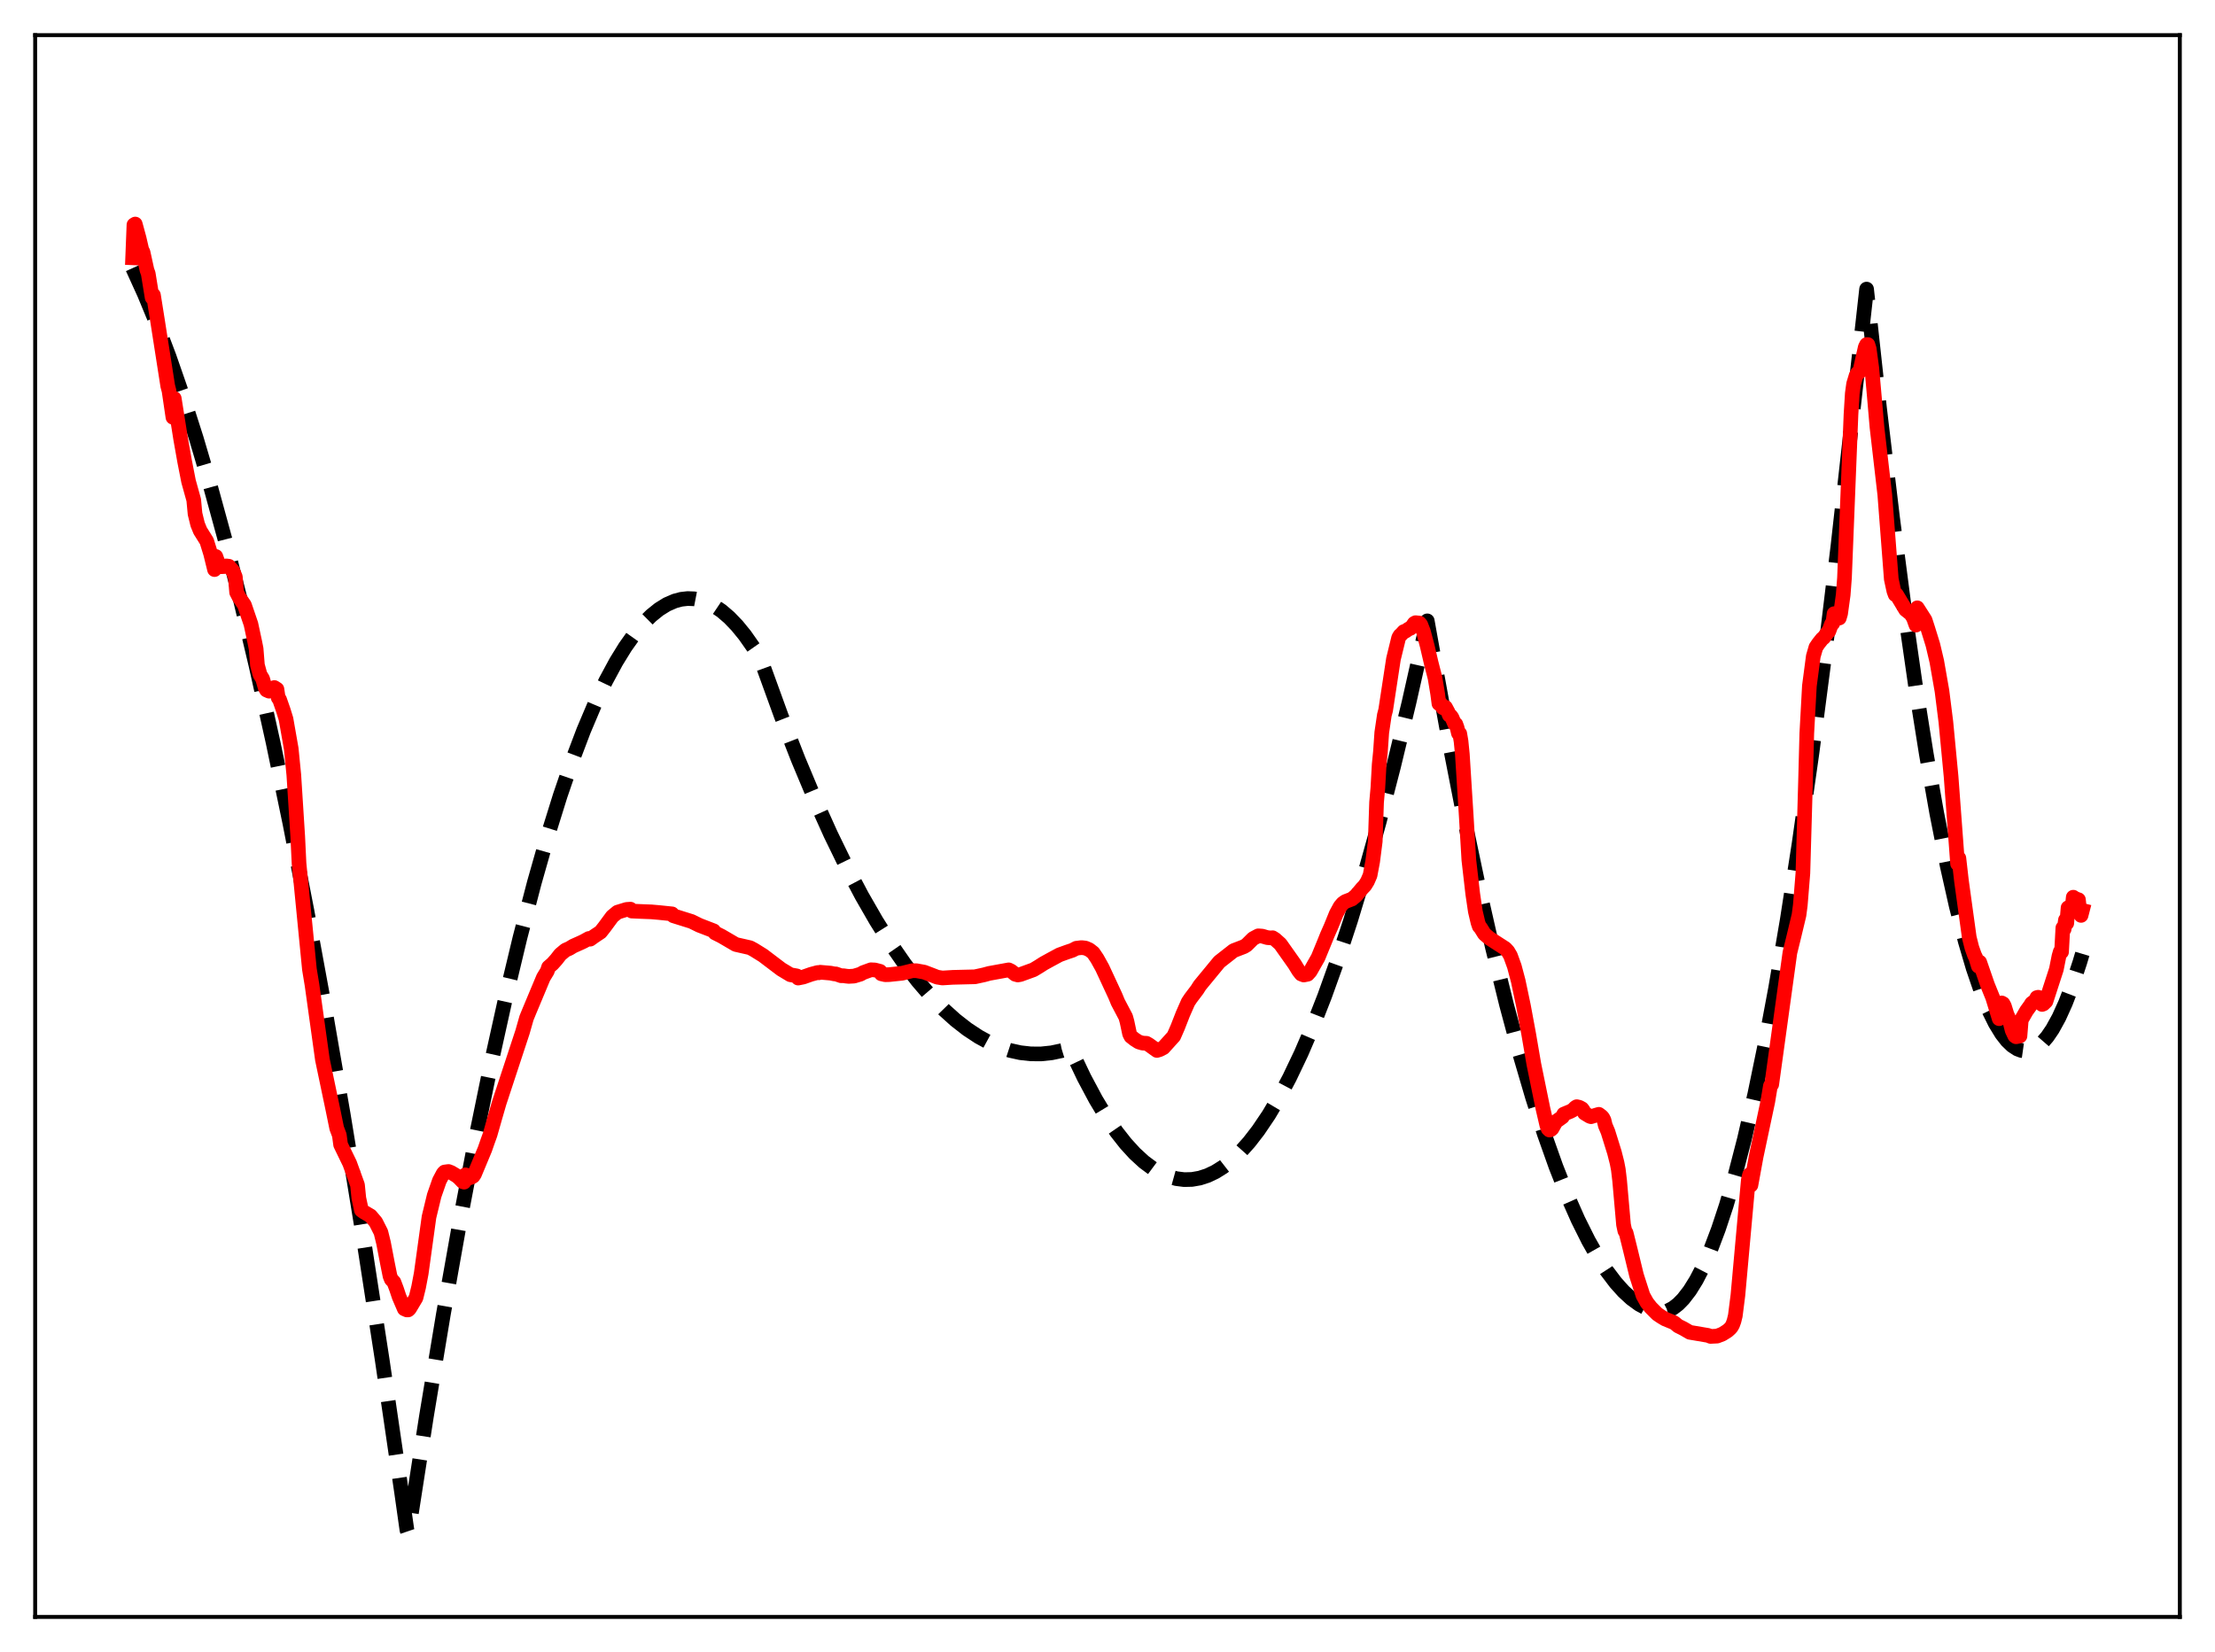 <?xml version="1.0" encoding="utf-8" standalone="no"?>
<!DOCTYPE svg PUBLIC "-//W3C//DTD SVG 1.1//EN"
  "http://www.w3.org/Graphics/SVG/1.1/DTD/svg11.dtd">
<svg xmlns:xlink="http://www.w3.org/1999/xlink" width="453.6pt" height="338.4pt" viewBox="0 0 453.6 338.4" xmlns="http://www.w3.org/2000/svg" version="1.1">
 <defs>
  <style type="text/css">*{stroke-linejoin: round; stroke-linecap: butt}</style>
 </defs>
 <g id="figure_1">
  <g id="patch_1">
   <path d="M 0 338.4 
L 453.6 338.4 
L 453.6 0 
L 0 0 
z
" style="fill: #ffffff"/>
  </g>
  <g id="axes_1">
   <g id="patch_2">
    <path d="M 7.2 331.2 
L 446.4 331.2 
L 446.4 7.2 
L 7.2 7.2 
z
" style="fill: #ffffff"/>
   </g>
   <g id="matplotlib.axis_1"/>
   <g id="matplotlib.axis_2"/>
   <g id="line2d_1">
    <path d="M 27.164 54.912 
L 29.559 60.185 
L 31.955 65.971 
L 34.617 73.001 
L 37.279 80.663 
L 40.207 89.822 
L 43.135 99.747 
L 46.063 110.438 
L 49.257 122.973 
L 52.451 136.42 
L 55.911 152.015 
L 59.372 168.679 
L 62.832 186.413 
L 66.559 206.706 
L 70.285 228.24 
L 74.278 252.688 
L 78.271 278.559 
L 82.263 305.854 
L 83.328 313.373 
L 83.594 314.157 
L 87.321 290.15 
L 90.781 269.297 
L 94.241 249.828 
L 97.436 233.087 
L 100.63 217.526 
L 103.558 204.3 
L 106.486 192.064 
L 109.414 180.821 
L 112.076 171.461 
L 114.737 162.92 
L 117.133 155.935 
L 119.529 149.613 
L 121.924 143.955 
L 124.054 139.484 
L 126.183 135.537 
L 128.047 132.514 
L 129.91 129.892 
L 131.773 127.672 
L 133.37 126.089 
L 134.967 124.801 
L 136.564 123.808 
L 138.161 123.111 
L 139.492 122.755 
L 140.823 122.604 
L 142.154 122.657 
L 143.485 122.916 
L 144.816 123.38 
L 146.147 124.049 
L 147.744 125.122 
L 149.341 126.49 
L 150.938 128.153 
L 152.535 130.111 
L 154.399 132.769 
L 155.729 134.913 
L 159.988 146.657 
L 163.449 155.527 
L 166.909 163.789 
L 170.103 170.876 
L 173.297 177.445 
L 176.492 183.497 
L 179.42 188.589 
L 182.348 193.247 
L 185.276 197.469 
L 187.937 200.93 
L 190.599 204.031 
L 193.261 206.773 
L 195.657 208.933 
L 198.052 210.802 
L 200.448 212.38 
L 202.577 213.538 
L 204.707 214.466 
L 206.836 215.164 
L 208.966 215.631 
L 211.095 215.869 
L 213.225 215.876 
L 215.354 215.653 
L 217.484 215.201 
L 219.081 214.71 
L 219.613 215.698 
L 222.009 220.731 
L 224.404 225.221 
L 226.534 228.758 
L 228.663 231.865 
L 230.527 234.234 
L 232.39 236.274 
L 234.253 237.986 
L 236.116 239.37 
L 237.713 240.296 
L 239.311 240.98 
L 240.908 241.424 
L 242.505 241.627 
L 244.102 241.588 
L 245.699 241.309 
L 247.296 240.789 
L 248.893 240.028 
L 250.49 239.026 
L 252.087 237.783 
L 253.951 236.029 
L 255.814 233.946 
L 257.677 231.536 
L 259.807 228.379 
L 261.936 224.795 
L 264.065 220.781 
L 266.461 215.755 
L 268.857 210.186 
L 271.252 204.075 
L 273.914 196.649 
L 276.576 188.555 
L 279.504 178.877 
L 282.432 168.39 
L 285.36 157.093 
L 288.554 143.845 
L 291.748 129.634 
L 292.281 127.171 
L 293.345 133.101 
L 296.54 150.696 
L 299.734 167.07 
L 302.662 181.006 
L 305.59 193.918 
L 308.518 205.803 
L 311.18 215.718 
L 313.841 224.785 
L 316.237 232.221 
L 318.633 238.97 
L 321.028 245.032 
L 323.158 249.844 
L 325.287 254.114 
L 327.151 257.405 
L 329.014 260.281 
L 330.877 262.741 
L 332.474 264.519 
L 334.071 265.992 
L 335.668 267.16 
L 337.265 268.023 
L 338.596 268.508 
L 339.927 268.782 
L 340.46 268.793 
L 341.524 268.511 
L 342.589 267.961 
L 343.654 267.145 
L 344.719 266.061 
L 346.049 264.332 
L 347.38 262.185 
L 348.711 259.622 
L 350.308 255.994 
L 351.905 251.767 
L 353.503 246.939 
L 355.366 240.547 
L 357.229 233.337 
L 359.359 224.097 
L 361.488 213.788 
L 363.617 202.412 
L 366.013 188.338 
L 368.409 172.912 
L 371.071 154.188 
L 373.732 133.795 
L 376.394 111.734 
L 379.322 85.539 
L 382.25 59.216 
L 384.912 83.691 
L 387.574 106.079 
L 389.969 124.446 
L 392.365 141.122 
L 394.495 154.527 
L 396.624 166.597 
L 398.753 177.331 
L 400.617 185.629 
L 402.48 192.904 
L 404.077 198.326 
L 405.674 202.998 
L 407.271 206.918 
L 408.602 209.611 
L 409.933 211.783 
L 410.998 213.145 
L 412.063 214.173 
L 413.127 214.867 
L 413.926 215.168 
L 414.724 215.282 
L 415.523 215.208 
L 416.321 214.947 
L 417.12 214.497 
L 418.185 213.606 
L 419.249 212.381 
L 420.314 210.822 
L 421.645 208.404 
L 422.976 205.465 
L 424.307 202.004 
L 425.904 197.162 
L 426.436 195.381 
L 426.436 195.381 
" clip-path="url(#p5b7266fe4a)" style="fill: none; stroke-dasharray: 11.1,4.8; stroke-dashoffset: 0; stroke: #000000; stroke-width: 3"/>
   </g>
   <g id="line2d_2">
    <path d="M 27.164 52.806 
L 27.43 46.057 
L 27.696 45.89 
L 28.495 48.826 
L 29.027 51.128 
L 29.293 51.659 
L 30.092 55.309 
L 30.358 56.049 
L 31.156 60.958 
L 31.423 60.437 
L 32.221 65.448 
L 34.351 79.063 
L 34.617 80.076 
L 35.415 85.479 
L 35.681 81.61 
L 37.012 90.007 
L 37.811 94.51 
L 38.609 98.582 
L 39.674 102.411 
L 39.94 105.243 
L 40.473 107.419 
L 41.005 108.717 
L 42.336 110.842 
L 43.135 113.422 
L 43.933 116.669 
L 44.199 113.984 
L 44.732 115.478 
L 45.264 116.081 
L 46.063 116.039 
L 46.329 115.916 
L 46.861 115.984 
L 47.66 116.892 
L 48.192 118.168 
L 48.458 121.342 
L 48.991 122.371 
L 50.055 123.924 
L 51.386 127.828 
L 52.185 131.548 
L 52.451 132.899 
L 52.717 136.227 
L 53.249 138.182 
L 53.782 139.044 
L 54.314 140.89 
L 54.58 141.345 
L 55.113 141.575 
L 56.177 140.83 
L 56.71 141.168 
L 56.976 142.929 
L 57.242 143.267 
L 58.041 145.558 
L 58.573 147.288 
L 59.638 153.358 
L 60.17 158.733 
L 60.969 171.288 
L 61.235 176.82 
L 63.364 198.538 
L 63.897 201.771 
L 66.026 217.046 
L 68.156 227.197 
L 68.954 231.103 
L 69.487 232.515 
L 69.753 234.471 
L 71.616 238.312 
L 73.213 242.724 
L 73.479 245.4 
L 74.012 247.889 
L 74.544 248.275 
L 75.875 249.053 
L 76.94 250.305 
L 78.004 252.408 
L 78.537 254.566 
L 79.335 258.723 
L 79.868 261.382 
L 80.134 262.048 
L 80.666 262.612 
L 81.199 264.02 
L 81.731 265.615 
L 82.796 268.091 
L 83.328 268.32 
L 83.594 268.313 
L 83.86 268.063 
L 85.191 265.828 
L 85.724 263.654 
L 86.256 260.85 
L 87.853 249.285 
L 88.918 244.885 
L 89.983 241.834 
L 90.781 240.331 
L 91.047 240.07 
L 91.846 239.96 
L 92.378 240.166 
L 93.443 240.803 
L 93.975 241.219 
L 94.774 242.053 
L 95.04 242.139 
L 95.306 240.644 
L 95.839 241.201 
L 96.105 241.277 
L 96.637 241.091 
L 96.903 240.914 
L 97.169 240.515 
L 99.299 235.403 
L 99.831 233.869 
L 100.364 232.393 
L 101.428 228.663 
L 102.227 225.903 
L 107.018 211.343 
L 107.817 208.529 
L 108.349 207.23 
L 111.277 200.228 
L 112.076 198.916 
L 112.342 198.115 
L 113.14 197.428 
L 113.939 196.534 
L 114.737 195.509 
L 115.802 194.62 
L 116.601 194.268 
L 117.399 193.784 
L 118.996 193.07 
L 119.529 192.815 
L 120.593 192.229 
L 120.86 192.375 
L 121.658 191.799 
L 122.989 190.91 
L 123.788 189.894 
L 125.385 187.73 
L 126.449 186.852 
L 128.313 186.279 
L 129.111 186.225 
L 129.377 186.615 
L 130.975 186.687 
L 132.305 186.741 
L 133.37 186.779 
L 134.967 186.918 
L 137.629 187.193 
L 137.895 187.579 
L 141.622 188.746 
L 143.219 189.532 
L 146.147 190.662 
L 146.413 191.081 
L 147.744 191.748 
L 150.672 193.46 
L 153.6 194.125 
L 154.399 194.555 
L 156.262 195.712 
L 159.988 198.538 
L 161.852 199.658 
L 162.916 199.85 
L 163.183 199.901 
L 163.449 200.342 
L 164.513 200.126 
L 166.111 199.562 
L 167.441 199.206 
L 167.708 199.256 
L 167.974 199.148 
L 170.103 199.333 
L 170.902 199.497 
L 171.168 199.491 
L 172.233 199.862 
L 172.765 199.866 
L 173.297 199.945 
L 173.83 199.998 
L 174.895 199.936 
L 176.225 199.534 
L 176.758 199.224 
L 178.355 198.643 
L 179.153 198.681 
L 180.218 198.959 
L 180.484 199.473 
L 181.283 199.656 
L 182.081 199.636 
L 184.743 199.354 
L 186.873 198.824 
L 187.671 198.836 
L 189.268 199.128 
L 191.132 199.843 
L 191.93 200.155 
L 192.995 200.324 
L 195.124 200.193 
L 199.649 200.081 
L 201.513 199.675 
L 202.577 199.386 
L 206.57 198.66 
L 207.103 198.921 
L 207.901 199.565 
L 208.433 199.708 
L 208.966 199.614 
L 211.628 198.645 
L 212.692 198.007 
L 213.757 197.326 
L 215.088 196.593 
L 216.951 195.586 
L 218.548 195.007 
L 219.613 194.65 
L 220.412 194.232 
L 221.476 194.101 
L 222.275 194.192 
L 223.073 194.54 
L 223.872 195.162 
L 224.671 196.34 
L 225.735 198.254 
L 228.397 203.989 
L 228.929 205.279 
L 230.527 208.318 
L 230.793 209.27 
L 231.325 211.782 
L 231.591 212.292 
L 232.39 212.923 
L 233.188 213.428 
L 233.987 213.664 
L 234.785 213.702 
L 235.318 214.017 
L 236.915 215.166 
L 237.447 215.013 
L 238.246 214.605 
L 240.375 212.247 
L 241.174 210.418 
L 242.239 207.695 
L 243.303 205.274 
L 243.836 204.471 
L 245.167 202.712 
L 245.699 201.87 
L 249.692 197.019 
L 252.62 194.722 
L 254.749 193.901 
L 255.281 193.576 
L 256.612 192.253 
L 257.677 191.689 
L 258.476 191.749 
L 259.54 192.057 
L 260.339 192.123 
L 260.605 192.077 
L 261.137 192.419 
L 262.202 193.376 
L 265.13 197.519 
L 265.929 198.831 
L 266.461 199.507 
L 266.993 199.714 
L 267.792 199.553 
L 268.324 198.957 
L 269.921 196.142 
L 271.252 192.902 
L 271.785 191.576 
L 272.583 189.764 
L 273.648 187.146 
L 274.447 185.679 
L 274.979 185.049 
L 275.511 184.669 
L 276.842 184.158 
L 277.641 183.502 
L 278.439 182.574 
L 278.972 181.934 
L 279.504 181.384 
L 280.036 180.524 
L 280.569 179.302 
L 281.101 176.471 
L 281.633 172.32 
L 281.9 164.356 
L 282.166 161.386 
L 282.432 156.619 
L 282.698 153.963 
L 282.964 150.061 
L 283.497 146.455 
L 283.763 145.457 
L 285.36 134.987 
L 286.425 130.626 
L 286.691 130.174 
L 286.957 129.945 
L 287.489 129.365 
L 287.756 129.319 
L 288.554 128.781 
L 288.82 128.708 
L 289.087 128.448 
L 289.619 127.689 
L 289.885 127.546 
L 290.684 127.631 
L 290.95 127.949 
L 291.482 129.315 
L 292.281 132.345 
L 293.079 135.769 
L 293.878 138.893 
L 294.41 142.11 
L 294.676 144.13 
L 294.943 144.043 
L 295.475 144.969 
L 295.741 145.016 
L 296.007 144.867 
L 296.54 145.86 
L 296.806 146.499 
L 297.072 146.623 
L 297.338 146.976 
L 297.871 148.24 
L 298.137 148.342 
L 298.403 149.089 
L 298.669 150.203 
L 298.935 150.27 
L 299.201 151.838 
L 299.468 154.507 
L 300.266 167.192 
L 300.799 176.158 
L 301.597 183.097 
L 302.129 186.69 
L 302.662 188.961 
L 302.928 189.749 
L 303.194 190.029 
L 303.993 191.31 
L 305.057 192.218 
L 308.252 194.279 
L 308.784 194.848 
L 309.316 195.747 
L 310.115 197.944 
L 310.913 200.949 
L 311.978 206.008 
L 313.043 211.749 
L 314.108 217.958 
L 315.971 227.065 
L 316.769 230.499 
L 317.036 231.212 
L 317.302 231.468 
L 317.568 231.402 
L 317.834 231.174 
L 318.633 229.744 
L 319.964 228.784 
L 320.23 228.213 
L 321.561 227.663 
L 322.093 227.388 
L 322.625 226.841 
L 322.892 226.686 
L 323.424 226.805 
L 323.956 227.099 
L 324.223 227.436 
L 324.489 228.007 
L 325.553 228.652 
L 325.82 228.738 
L 326.884 228.403 
L 327.417 228.251 
L 327.949 228.65 
L 328.215 228.932 
L 328.481 229.458 
L 328.748 230.551 
L 329.28 231.802 
L 330.611 236.082 
L 331.143 238.176 
L 331.409 239.563 
L 331.676 241.83 
L 332.474 250.853 
L 332.74 252.115 
L 333.007 252.542 
L 333.805 255.753 
L 335.136 261.236 
L 336.467 265.37 
L 337.265 266.805 
L 338.064 267.829 
L 339.395 269.159 
L 340.193 269.697 
L 340.992 270.176 
L 342.855 270.94 
L 343.654 271.598 
L 344.719 272.128 
L 346.049 272.901 
L 349.776 273.533 
L 350.308 273.745 
L 351.639 273.678 
L 352.704 273.268 
L 353.769 272.597 
L 354.301 272.115 
L 354.567 271.806 
L 354.833 271.326 
L 355.1 270.588 
L 355.366 269.503 
L 355.898 265.312 
L 358.028 241.737 
L 358.294 240.601 
L 358.56 242.768 
L 359.625 236.935 
L 362.02 225.645 
L 362.553 222.436 
L 362.819 222.142 
L 366.545 195.141 
L 367.344 191.891 
L 368.409 187.443 
L 368.675 185.417 
L 369.207 178.848 
L 369.74 160.264 
L 370.006 150.223 
L 370.538 140.488 
L 371.337 134.436 
L 371.869 132.592 
L 372.401 131.803 
L 373.2 130.801 
L 373.466 130.623 
L 374.265 129.535 
L 374.531 129.277 
L 375.063 127.83 
L 375.329 127.68 
L 375.596 125.701 
L 376.128 126.015 
L 376.394 126.41 
L 376.66 126.595 
L 376.927 125.695 
L 377.459 121.839 
L 377.725 118.349 
L 379.056 84.905 
L 379.322 80.597 
L 379.588 78.653 
L 380.121 76.878 
L 380.387 76.441 
L 380.653 76.333 
L 380.919 75.835 
L 381.984 71.105 
L 382.25 70.577 
L 382.516 70.581 
L 382.783 71.441 
L 383.315 75.384 
L 383.847 81.35 
L 384.38 87.535 
L 385.977 101.319 
L 387.308 118.622 
L 387.84 121.083 
L 388.106 121.804 
L 388.372 121.776 
L 390.236 124.881 
L 391.3 125.726 
L 391.833 126.555 
L 392.365 128.039 
L 392.631 124.499 
L 394.228 126.997 
L 394.761 128.64 
L 395.825 132.078 
L 396.624 135.463 
L 397.689 141.545 
L 398.487 147.884 
L 399.552 159.047 
L 400.883 176.927 
L 401.149 175.782 
L 401.681 180.445 
L 403.279 192.014 
L 403.811 194.125 
L 404.343 195.623 
L 404.609 196.166 
L 405.142 197.908 
L 405.408 197.079 
L 407.005 201.704 
L 408.07 204.331 
L 409.401 208.663 
L 409.667 205.569 
L 409.933 205.437 
L 410.199 205.588 
L 410.465 206.082 
L 410.998 207.796 
L 411.53 208.98 
L 412.063 211.057 
L 412.595 212.18 
L 412.861 212.364 
L 413.66 212.206 
L 413.926 208.927 
L 414.991 207.064 
L 415.789 205.96 
L 416.055 205.52 
L 416.854 204.933 
L 417.12 204.339 
L 417.386 204.269 
L 417.652 204.359 
L 417.919 204.702 
L 418.185 205.745 
L 418.451 205.642 
L 418.983 205.117 
L 421.113 198.544 
L 421.645 195.866 
L 421.911 194.938 
L 422.177 194.99 
L 422.444 190.06 
L 422.71 190.316 
L 422.976 188.441 
L 423.242 189.11 
L 423.508 185.933 
L 423.775 186.563 
L 424.041 185.66 
L 424.307 186.245 
L 424.573 183.778 
L 424.839 184.323 
L 425.105 184.085 
L 425.372 185.424 
L 425.638 184.287 
L 425.904 186.862 
L 426.17 187.506 
L 426.436 186.476 
L 426.436 186.476 
" clip-path="url(#p5b7266fe4a)" style="fill: none; stroke: #ff0000; stroke-width: 3; stroke-linecap: square"/>
   </g>
   <g id="patch_3">
    <path d="M 7.2 331.2 
L 7.2 7.2 
" style="fill: none; stroke: #000000; stroke-width: 0.8; stroke-linejoin: miter; stroke-linecap: square"/>
   </g>
   <g id="patch_4">
    <path d="M 446.4 331.2 
L 446.4 7.2 
" style="fill: none; stroke: #000000; stroke-width: 0.8; stroke-linejoin: miter; stroke-linecap: square"/>
   </g>
   <g id="patch_5">
    <path d="M 7.2 331.2 
L 446.4 331.2 
" style="fill: none; stroke: #000000; stroke-width: 0.8; stroke-linejoin: miter; stroke-linecap: square"/>
   </g>
   <g id="patch_6">
    <path d="M 7.2 7.2 
L 446.4 7.2 
" style="fill: none; stroke: #000000; stroke-width: 0.8; stroke-linejoin: miter; stroke-linecap: square"/>
   </g>
  </g>
 </g>
 <defs>
  <clipPath id="p5b7266fe4a">
   <rect x="7.2" y="7.2" width="439.2" height="324"/>
  </clipPath>
 </defs>
</svg>
